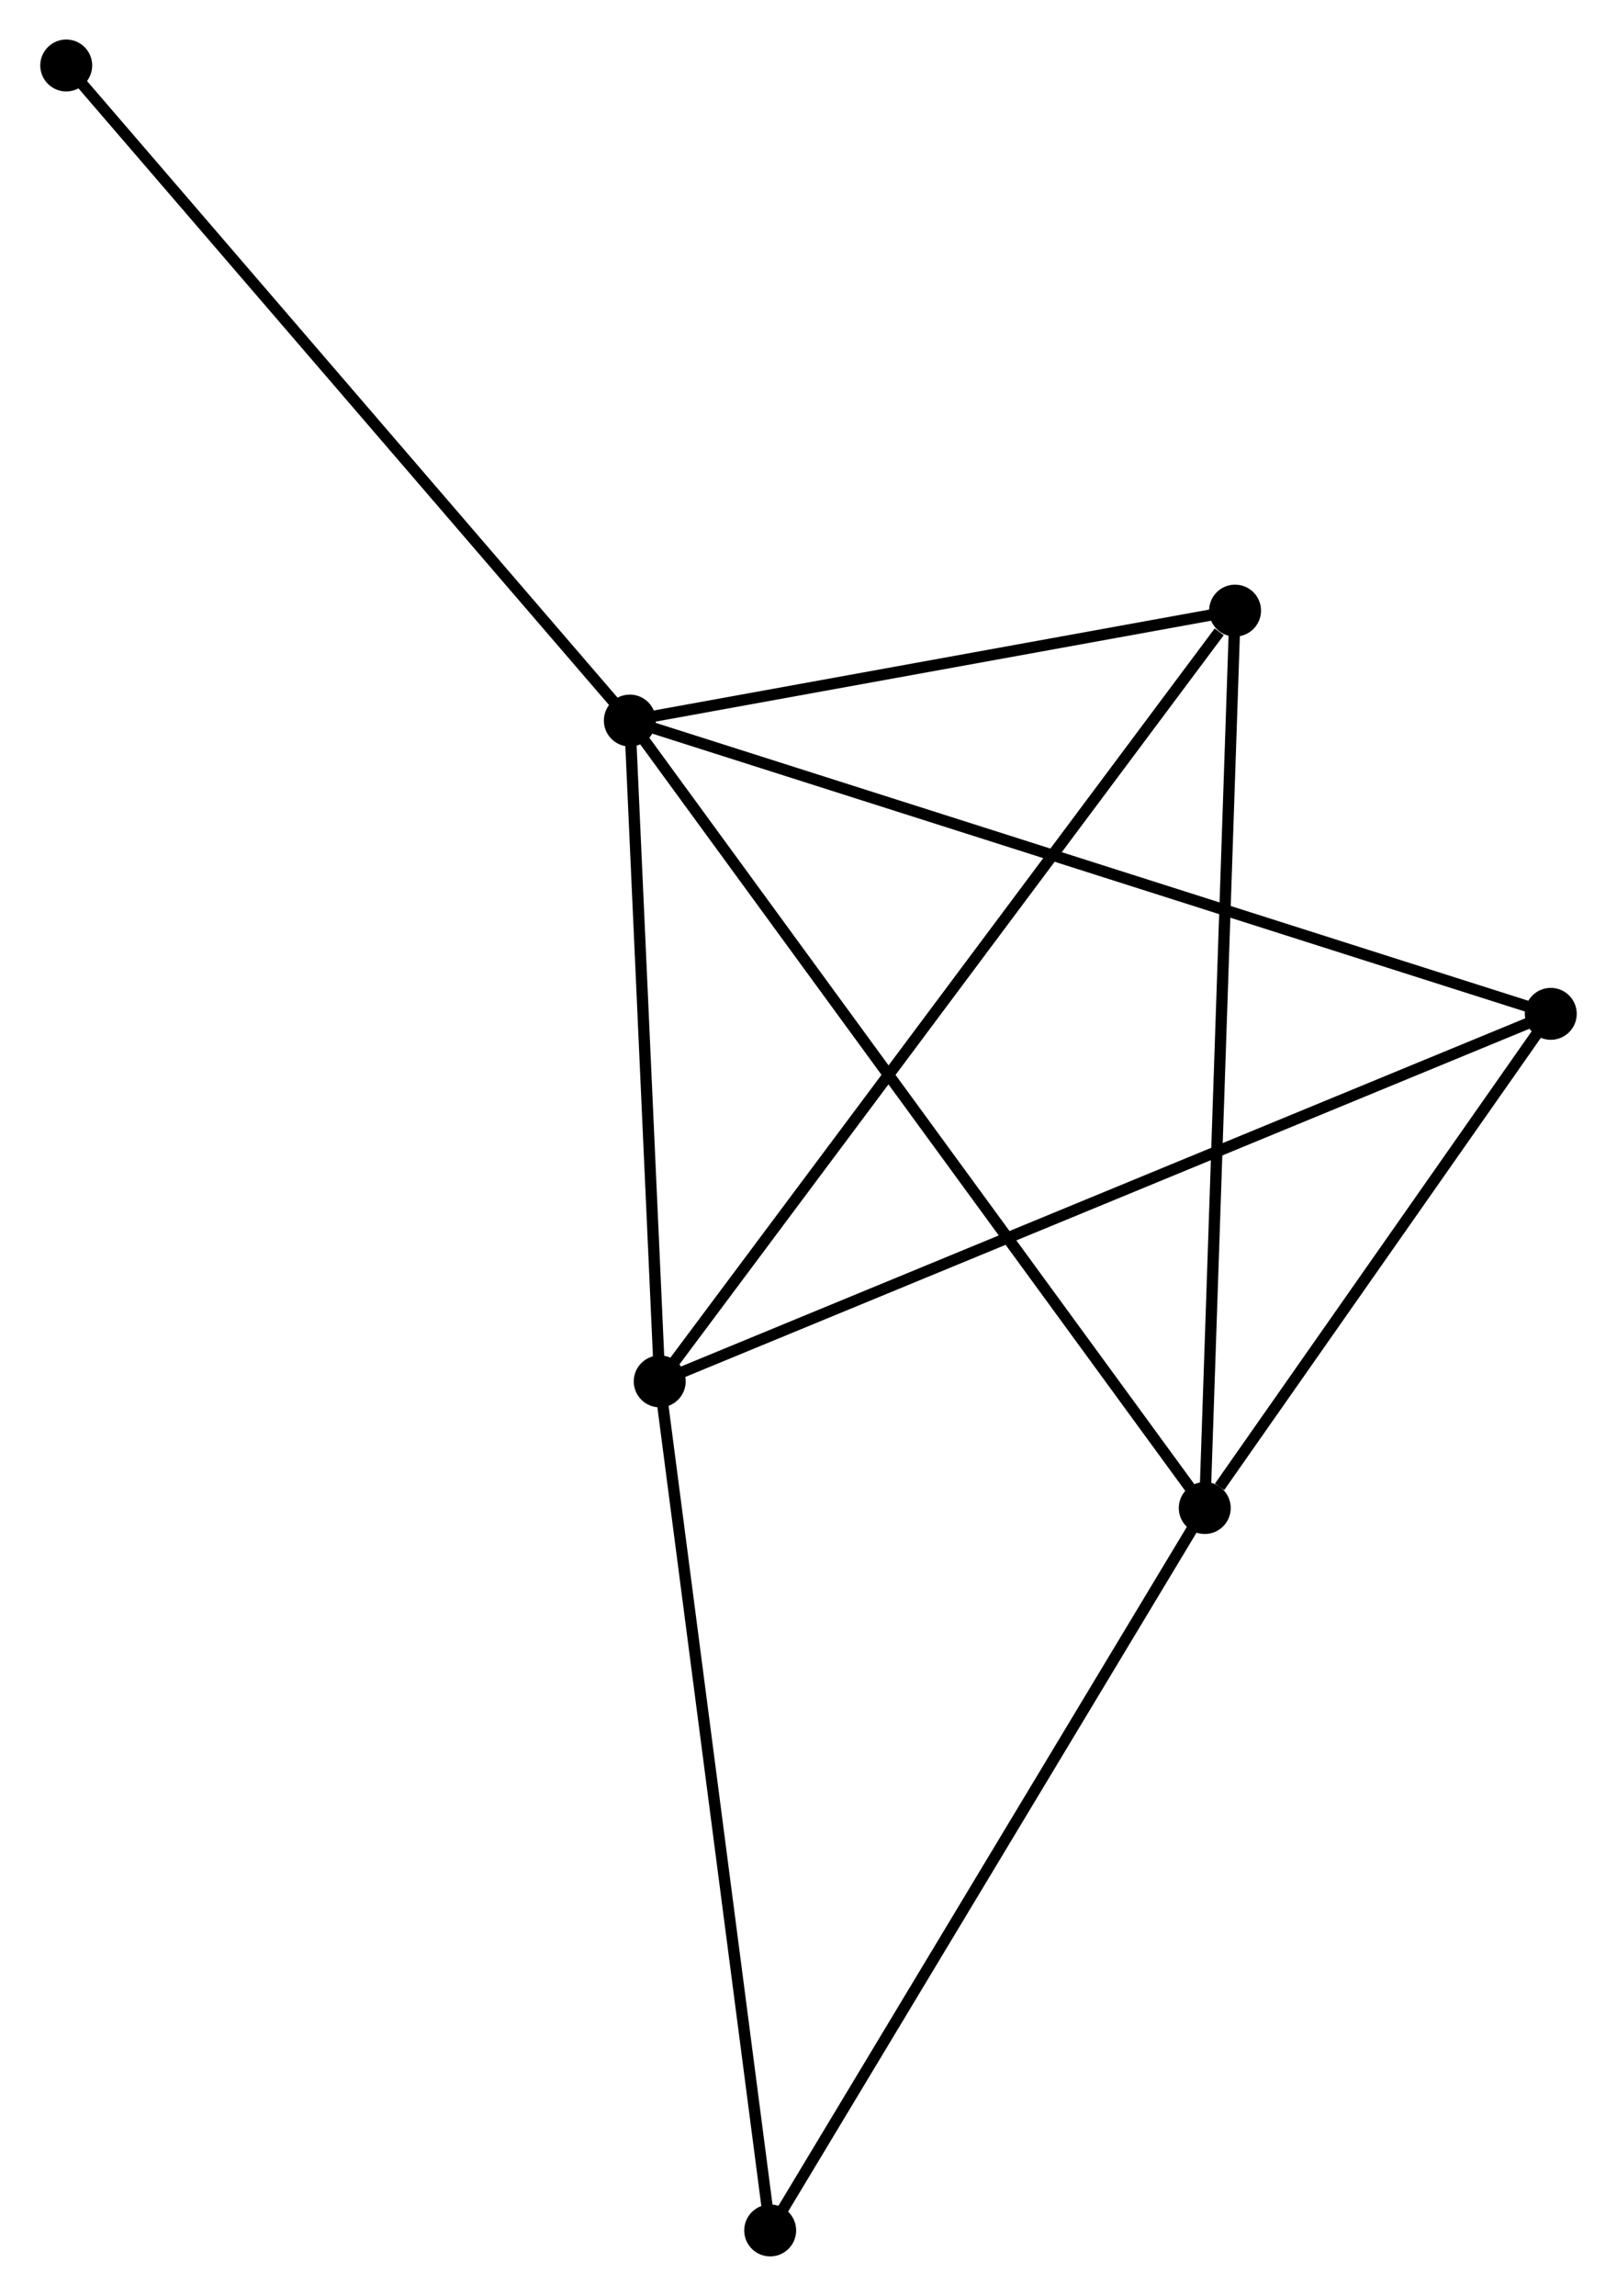 <?xml version="1.0" encoding="UTF-8" standalone="no"?>
<!DOCTYPE svg PUBLIC "-//W3C//DTD SVG 1.1//EN"
 "http://www.w3.org/Graphics/SVG/1.1/DTD/svg11.dtd">
<!-- Generated by graphviz version 2.36.0 (20140111.2315)
 -->
<!-- Title: %3 Pages: 1 -->
<svg width="143pt" height="203pt"
 viewBox="0.00 0.00 143.12 203.36" xmlns="http://www.w3.org/2000/svg" xmlns:xlink="http://www.w3.org/1999/xlink">
<g id="graph0" class="graph" transform="scale(1 1) rotate(0) translate(4 199.357)">
<title>%3</title>
<!-- 0 -->
<g id="node1" class="node"><title>0</title>
<ellipse fill="black" stroke="black" cx="51.732" cy="-135.535" rx="1.8" ry="1.8"/>
</g>
<!-- 1 -->
<g id="node2" class="node"><title>1</title>
<ellipse fill="black" stroke="black" cx="102.666" cy="-65.787" rx="1.8" ry="1.8"/>
</g>
<!-- 0&#45;&#45;1 -->
<g id="edge1" class="edge"><title>0&#45;&#45;1</title>
<path fill="none" stroke="black" d="M52.795,-134.078C59.367,-125.079 94.385,-77.126 101.43,-67.479"/>
</g>
<!-- 2 -->
<g id="node3" class="node"><title>2</title>
<ellipse fill="black" stroke="black" cx="54.379" cy="-77.003" rx="1.8" ry="1.8"/>
</g>
<!-- 0&#45;&#45;2 -->
<g id="edge2" class="edge"><title>0&#45;&#45;2</title>
<path fill="none" stroke="black" d="M51.82,-133.587C52.222,-124.701 53.879,-88.043 54.288,-79.018"/>
</g>
<!-- 3 -->
<g id="node4" class="node"><title>3</title>
<ellipse fill="black" stroke="black" cx="105.35" cy="-145.273" rx="1.8" ry="1.8"/>
</g>
<!-- 0&#45;&#45;3 -->
<g id="edge3" class="edge"><title>0&#45;&#45;3</title>
<path fill="none" stroke="black" d="M53.516,-135.859C61.656,-137.337 95.236,-143.436 103.504,-144.938"/>
</g>
<!-- 4 -->
<g id="node5" class="node"><title>4</title>
<ellipse fill="black" stroke="black" cx="133.32" cy="-109.558" rx="1.8" ry="1.8"/>
</g>
<!-- 0&#45;&#45;4 -->
<g id="edge4" class="edge"><title>0&#45;&#45;4</title>
<path fill="none" stroke="black" d="M53.748,-134.893C65.036,-131.299 120.271,-113.713 131.374,-110.178"/>
</g>
<!-- 6 -->
<g id="node6" class="node"><title>6</title>
<ellipse fill="black" stroke="black" cx="1.8" cy="-193.557" rx="1.8" ry="1.8"/>
</g>
<!-- 0&#45;&#45;6 -->
<g id="edge5" class="edge"><title>0&#45;&#45;6</title>
<path fill="none" stroke="black" d="M50.497,-136.969C43.649,-144.927 10.372,-183.596 3.174,-191.96"/>
</g>
<!-- 1&#45;&#45;3 -->
<g id="edge6" class="edge"><title>1&#45;&#45;3</title>
<path fill="none" stroke="black" d="M102.732,-67.752C103.103,-78.749 104.92,-132.56 105.286,-143.377"/>
</g>
<!-- 1&#45;&#45;4 -->
<g id="edge7" class="edge"><title>1&#45;&#45;4</title>
<path fill="none" stroke="black" d="M103.983,-67.668C109.025,-74.868 127.067,-100.63 132.042,-107.733"/>
</g>
<!-- 5 -->
<g id="node7" class="node"><title>5</title>
<ellipse fill="black" stroke="black" cx="64.165" cy="-1.8" rx="1.8" ry="1.8"/>
</g>
<!-- 1&#45;&#45;5 -->
<g id="edge8" class="edge"><title>1&#45;&#45;5</title>
<path fill="none" stroke="black" d="M101.714,-64.205C96.434,-55.429 70.775,-12.785 65.225,-3.561"/>
</g>
<!-- 2&#45;&#45;3 -->
<g id="edge9" class="edge"><title>2&#45;&#45;3</title>
<path fill="none" stroke="black" d="M55.639,-78.691C62.629,-88.054 96.599,-133.553 103.946,-143.394"/>
</g>
<!-- 2&#45;&#45;4 -->
<g id="edge10" class="edge"><title>2&#45;&#45;4</title>
<path fill="none" stroke="black" d="M56.33,-77.808C67.252,-82.312 120.694,-104.351 131.437,-108.781"/>
</g>
<!-- 2&#45;&#45;5 -->
<g id="edge11" class="edge"><title>2&#45;&#45;5</title>
<path fill="none" stroke="black" d="M54.62,-75.144C55.974,-64.74 62.6,-13.828 63.932,-3.594"/>
</g>
</g>
</svg>
